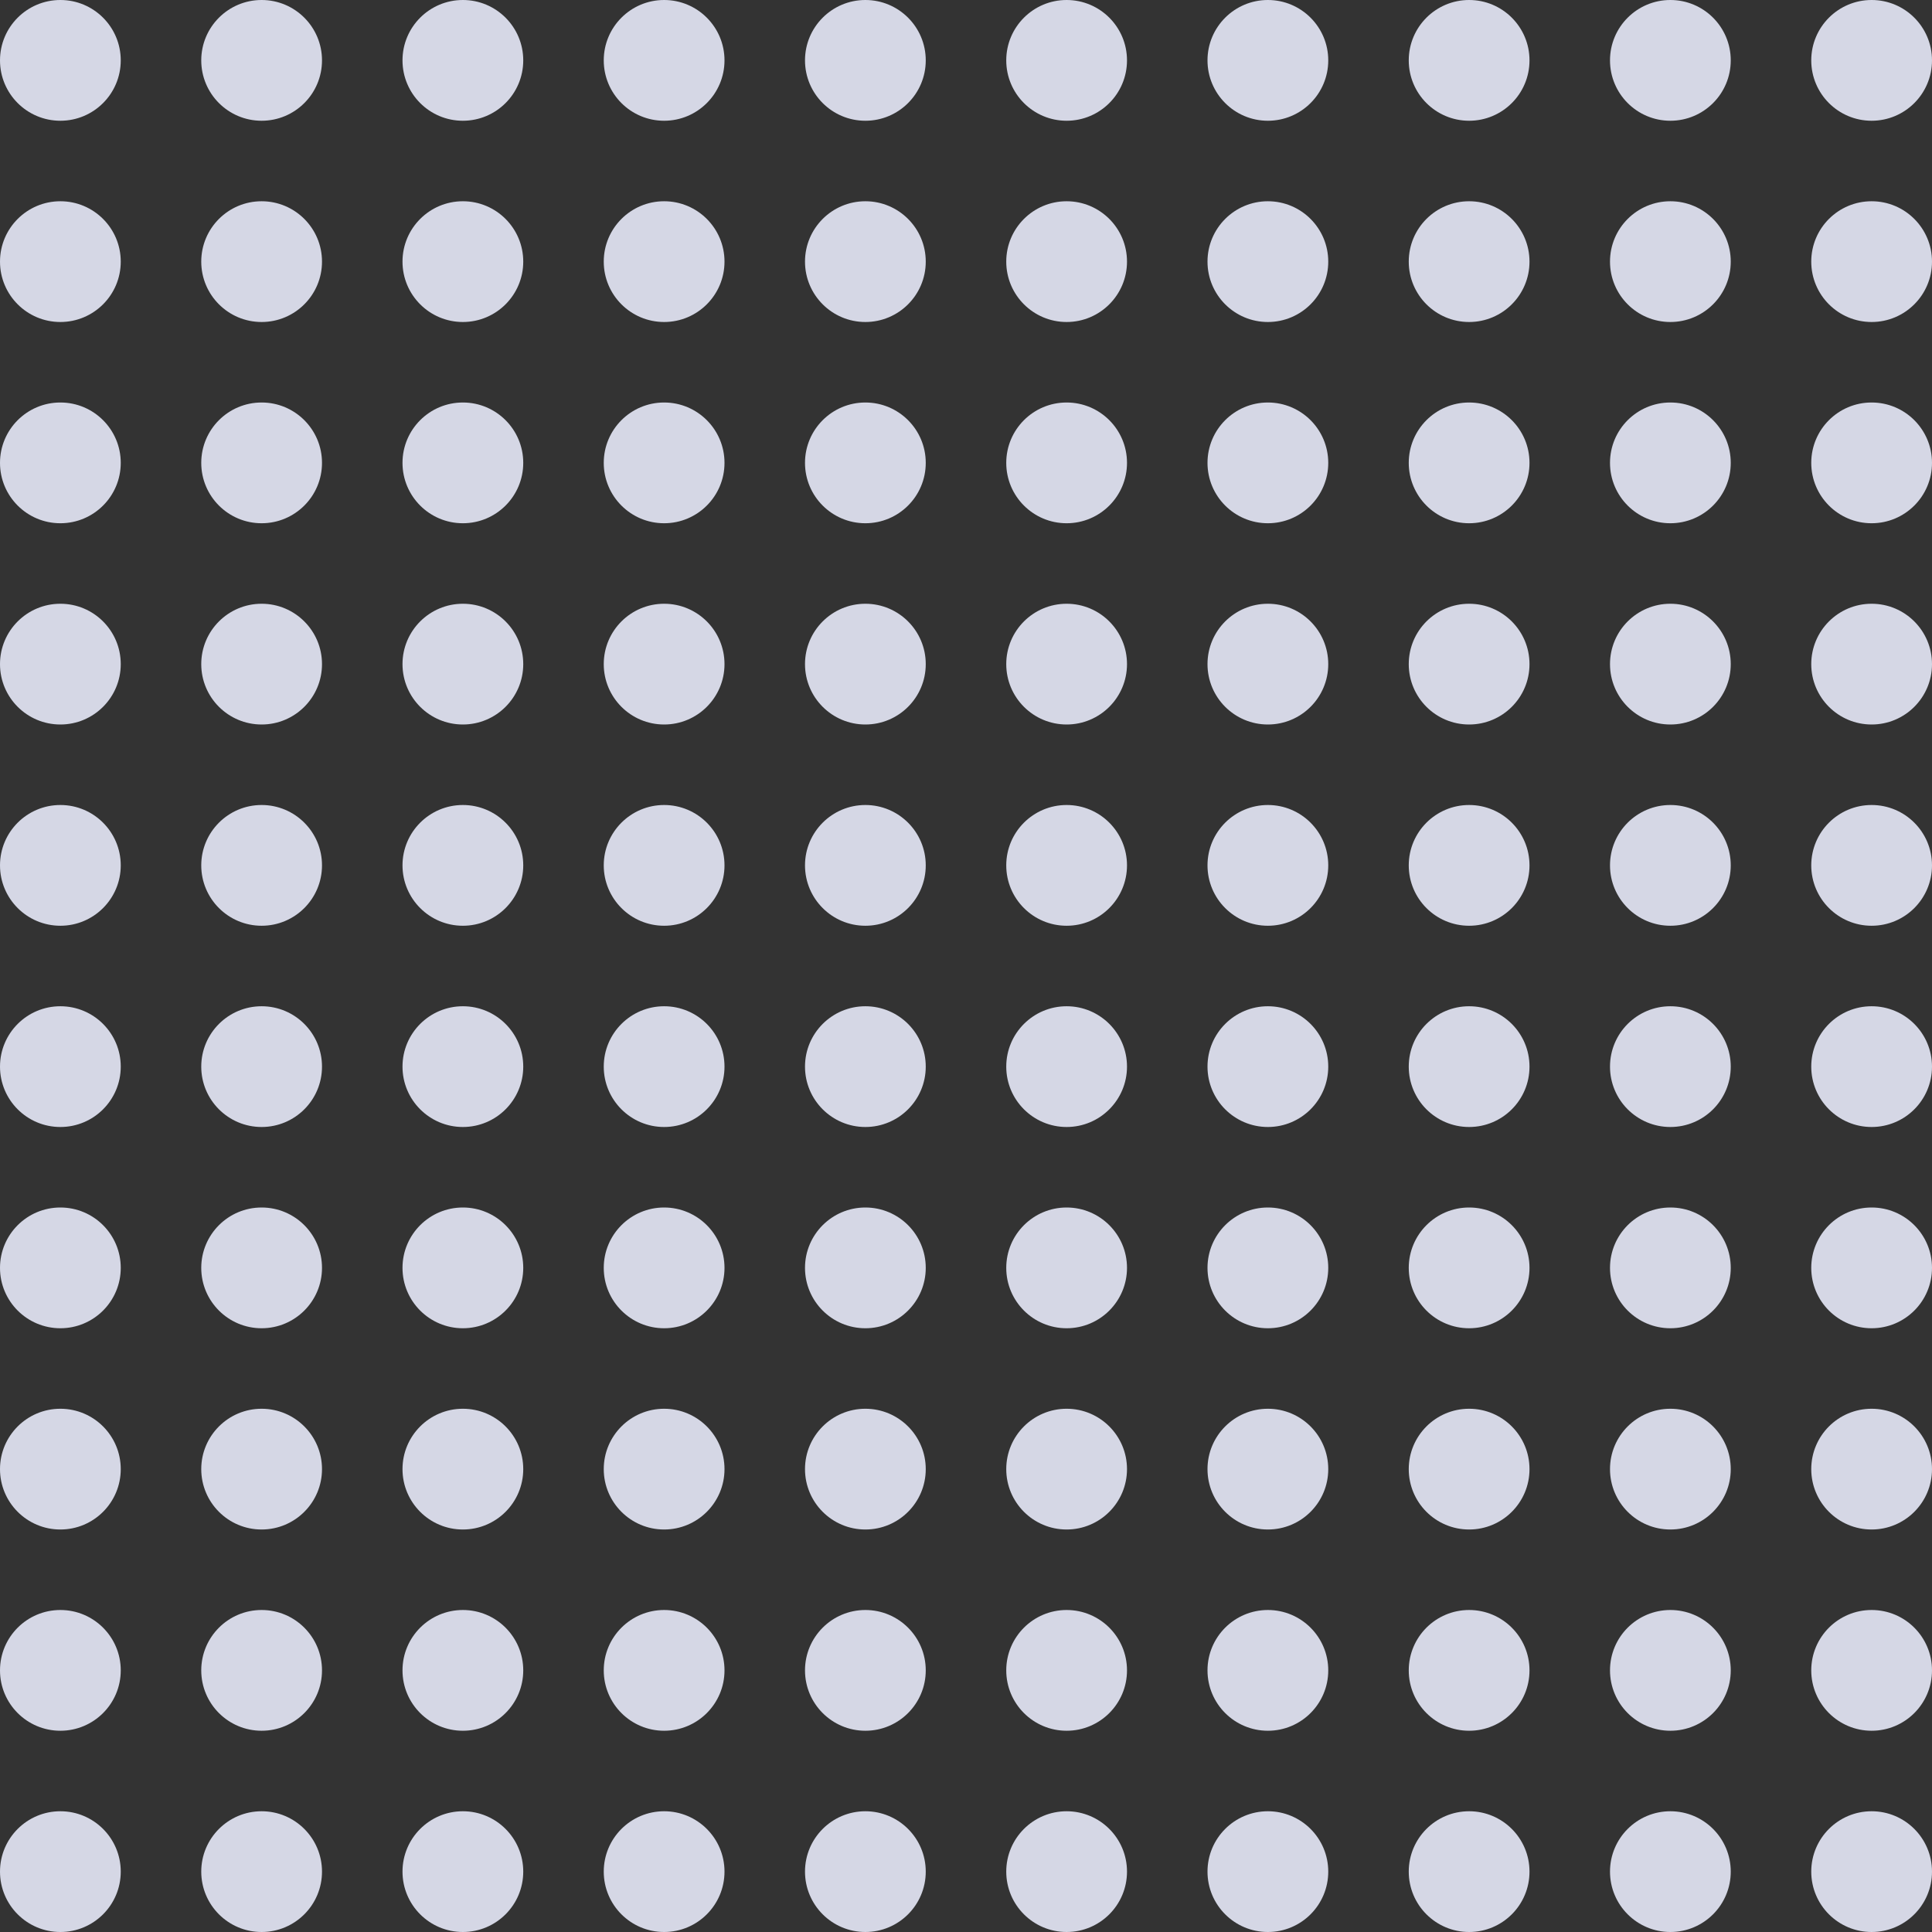 <svg xmlns="http://www.w3.org/2000/svg" width="240" height="240" viewBox="0 0 240 240"><rect x="0" y="0" width="240" height="240" fill="#333333" stroke="none"/><defs><style>.a{opacity:0.89;}.b{fill:#e8ebfb;}</style></defs><g class="a" transform="translate(-318 -558)"><circle class="b" cx="7.5" cy="7.5" r="7.5" transform="translate(318 558)"/><circle class="b" cx="7.5" cy="7.5" r="7.5" transform="translate(343 558)"/><circle class="b" cx="7.5" cy="7.5" r="7.5" transform="translate(368 558)"/><circle class="b" cx="7.5" cy="7.5" r="7.5" transform="translate(393 558)"/><circle class="b" cx="7.5" cy="7.5" r="7.5" transform="translate(418 558)"/><circle class="b" cx="7.5" cy="7.5" r="7.5" transform="translate(443 558)"/><circle class="b" cx="7.5" cy="7.5" r="7.5" transform="translate(468 558)"/><circle class="b" cx="7.5" cy="7.5" r="7.5" transform="translate(493 558)"/><circle class="b" cx="7.5" cy="7.5" r="7.5" transform="translate(518 558)"/><circle class="b" cx="7.5" cy="7.5" r="7.5" transform="translate(543 558)"/><circle class="b" cx="7.5" cy="7.5" r="7.5" transform="translate(318 583)"/><circle class="b" cx="7.5" cy="7.5" r="7.5" transform="translate(343 583)"/><circle class="b" cx="7.5" cy="7.5" r="7.5" transform="translate(368 583)"/><circle class="b" cx="7.5" cy="7.5" r="7.5" transform="translate(393 583)"/><circle class="b" cx="7.5" cy="7.5" r="7.5" transform="translate(418 583)"/><circle class="b" cx="7.5" cy="7.5" r="7.5" transform="translate(443 583)"/><circle class="b" cx="7.5" cy="7.5" r="7.5" transform="translate(468 583)"/><circle class="b" cx="7.5" cy="7.5" r="7.5" transform="translate(493 583)"/><circle class="b" cx="7.5" cy="7.5" r="7.5" transform="translate(518 583)"/><circle class="b" cx="7.5" cy="7.5" r="7.5" transform="translate(543 583)"/><circle class="b" cx="7.5" cy="7.5" r="7.5" transform="translate(318 608)"/><circle class="b" cx="7.5" cy="7.5" r="7.5" transform="translate(343 608)"/><circle class="b" cx="7.5" cy="7.5" r="7.5" transform="translate(368 608)"/><circle class="b" cx="7.5" cy="7.5" r="7.5" transform="translate(393 608)"/><circle class="b" cx="7.5" cy="7.5" r="7.5" transform="translate(418 608)"/><circle class="b" cx="7.5" cy="7.5" r="7.5" transform="translate(443 608)"/><circle class="b" cx="7.5" cy="7.5" r="7.5" transform="translate(468 608)"/><circle class="b" cx="7.5" cy="7.5" r="7.5" transform="translate(493 608)"/><circle class="b" cx="7.5" cy="7.5" r="7.5" transform="translate(518 608)"/><circle class="b" cx="7.5" cy="7.5" r="7.5" transform="translate(543 608)"/><circle class="b" cx="7.5" cy="7.5" r="7.5" transform="translate(318 633)"/><circle class="b" cx="7.5" cy="7.5" r="7.5" transform="translate(343 633)"/><circle class="b" cx="7.5" cy="7.5" r="7.5" transform="translate(368 633)"/><circle class="b" cx="7.5" cy="7.5" r="7.5" transform="translate(393 633)"/><circle class="b" cx="7.5" cy="7.5" r="7.5" transform="translate(418 633)"/><circle class="b" cx="7.5" cy="7.5" r="7.5" transform="translate(443 633)"/><circle class="b" cx="7.5" cy="7.5" r="7.5" transform="translate(468 633)"/><circle class="b" cx="7.5" cy="7.5" r="7.5" transform="translate(493 633)"/><circle class="b" cx="7.5" cy="7.5" r="7.5" transform="translate(518 633)"/><circle class="b" cx="7.5" cy="7.5" r="7.5" transform="translate(543 633)"/><circle class="b" cx="7.5" cy="7.5" r="7.5" transform="translate(318 658)"/><circle class="b" cx="7.5" cy="7.5" r="7.5" transform="translate(343 658)"/><circle class="b" cx="7.5" cy="7.5" r="7.5" transform="translate(368 658)"/><circle class="b" cx="7.5" cy="7.5" r="7.5" transform="translate(393 658)"/><circle class="b" cx="7.5" cy="7.5" r="7.5" transform="translate(418 658)"/><circle class="b" cx="7.5" cy="7.5" r="7.5" transform="translate(443 658)"/><circle class="b" cx="7.5" cy="7.5" r="7.5" transform="translate(468 658)"/><circle class="b" cx="7.5" cy="7.5" r="7.5" transform="translate(493 658)"/><circle class="b" cx="7.5" cy="7.5" r="7.5" transform="translate(518 658)"/><circle class="b" cx="7.5" cy="7.5" r="7.5" transform="translate(543 658)"/><circle class="b" cx="7.5" cy="7.5" r="7.5" transform="translate(318 683)"/><circle class="b" cx="7.5" cy="7.5" r="7.5" transform="translate(343 683)"/><circle class="b" cx="7.5" cy="7.5" r="7.5" transform="translate(368 683)"/><circle class="b" cx="7.5" cy="7.5" r="7.5" transform="translate(393 683)"/><circle class="b" cx="7.5" cy="7.5" r="7.5" transform="translate(418 683)"/><circle class="b" cx="7.5" cy="7.5" r="7.5" transform="translate(443 683)"/><circle class="b" cx="7.5" cy="7.5" r="7.5" transform="translate(468 683)"/><circle class="b" cx="7.5" cy="7.5" r="7.5" transform="translate(493 683)"/><circle class="b" cx="7.5" cy="7.5" r="7.5" transform="translate(518 683)"/><circle class="b" cx="7.5" cy="7.5" r="7.5" transform="translate(543 683)"/><circle class="b" cx="7.5" cy="7.5" r="7.5" transform="translate(318 708)"/><circle class="b" cx="7.5" cy="7.5" r="7.5" transform="translate(343 708)"/><circle class="b" cx="7.5" cy="7.5" r="7.5" transform="translate(368 708)"/><circle class="b" cx="7.5" cy="7.5" r="7.5" transform="translate(393 708)"/><circle class="b" cx="7.5" cy="7.5" r="7.5" transform="translate(418 708)"/><circle class="b" cx="7.5" cy="7.5" r="7.5" transform="translate(443 708)"/><circle class="b" cx="7.5" cy="7.5" r="7.5" transform="translate(468 708)"/><circle class="b" cx="7.5" cy="7.5" r="7.5" transform="translate(493 708)"/><circle class="b" cx="7.5" cy="7.5" r="7.5" transform="translate(518 708)"/><circle class="b" cx="7.5" cy="7.5" r="7.5" transform="translate(543 708)"/><circle class="b" cx="7.5" cy="7.5" r="7.5" transform="translate(318 733)"/><circle class="b" cx="7.5" cy="7.5" r="7.5" transform="translate(343 733)"/><circle class="b" cx="7.5" cy="7.5" r="7.5" transform="translate(368 733)"/><circle class="b" cx="7.5" cy="7.5" r="7.5" transform="translate(393 733)"/><circle class="b" cx="7.5" cy="7.5" r="7.5" transform="translate(418 733)"/><circle class="b" cx="7.5" cy="7.5" r="7.5" transform="translate(443 733)"/><circle class="b" cx="7.5" cy="7.5" r="7.5" transform="translate(468 733)"/><circle class="b" cx="7.5" cy="7.5" r="7.5" transform="translate(493 733)"/><circle class="b" cx="7.5" cy="7.5" r="7.5" transform="translate(518 733)"/><circle class="b" cx="7.5" cy="7.5" r="7.5" transform="translate(543 733)"/><circle class="b" cx="7.5" cy="7.5" r="7.5" transform="translate(318 758)"/><circle class="b" cx="7.5" cy="7.5" r="7.5" transform="translate(343 758)"/><circle class="b" cx="7.5" cy="7.5" r="7.5" transform="translate(368 758)"/><circle class="b" cx="7.5" cy="7.5" r="7.5" transform="translate(393 758)"/><circle class="b" cx="7.5" cy="7.5" r="7.5" transform="translate(418 758)"/><circle class="b" cx="7.5" cy="7.5" r="7.5" transform="translate(443 758)"/><circle class="b" cx="7.5" cy="7.5" r="7.5" transform="translate(468 758)"/><circle class="b" cx="7.5" cy="7.5" r="7.5" transform="translate(493 758)"/><circle class="b" cx="7.5" cy="7.5" r="7.5" transform="translate(518 758)"/><circle class="b" cx="7.5" cy="7.5" r="7.5" transform="translate(543 758)"/><circle class="b" cx="7.5" cy="7.5" r="7.5" transform="translate(318 783)"/><circle class="b" cx="7.5" cy="7.5" r="7.5" transform="translate(343 783)"/><circle class="b" cx="7.5" cy="7.5" r="7.5" transform="translate(368 783)"/><circle class="b" cx="7.5" cy="7.5" r="7.5" transform="translate(393 783)"/><circle class="b" cx="7.5" cy="7.5" r="7.5" transform="translate(418 783)"/><circle class="b" cx="7.5" cy="7.5" r="7.5" transform="translate(443 783)"/><circle class="b" cx="7.5" cy="7.5" r="7.5" transform="translate(468 783)"/><circle class="b" cx="7.5" cy="7.5" r="7.5" transform="translate(493 783)"/><circle class="b" cx="7.5" cy="7.5" r="7.5" transform="translate(518 783)"/><circle class="b" cx="7.5" cy="7.5" r="7.5" transform="translate(543 783)"/></g></svg>